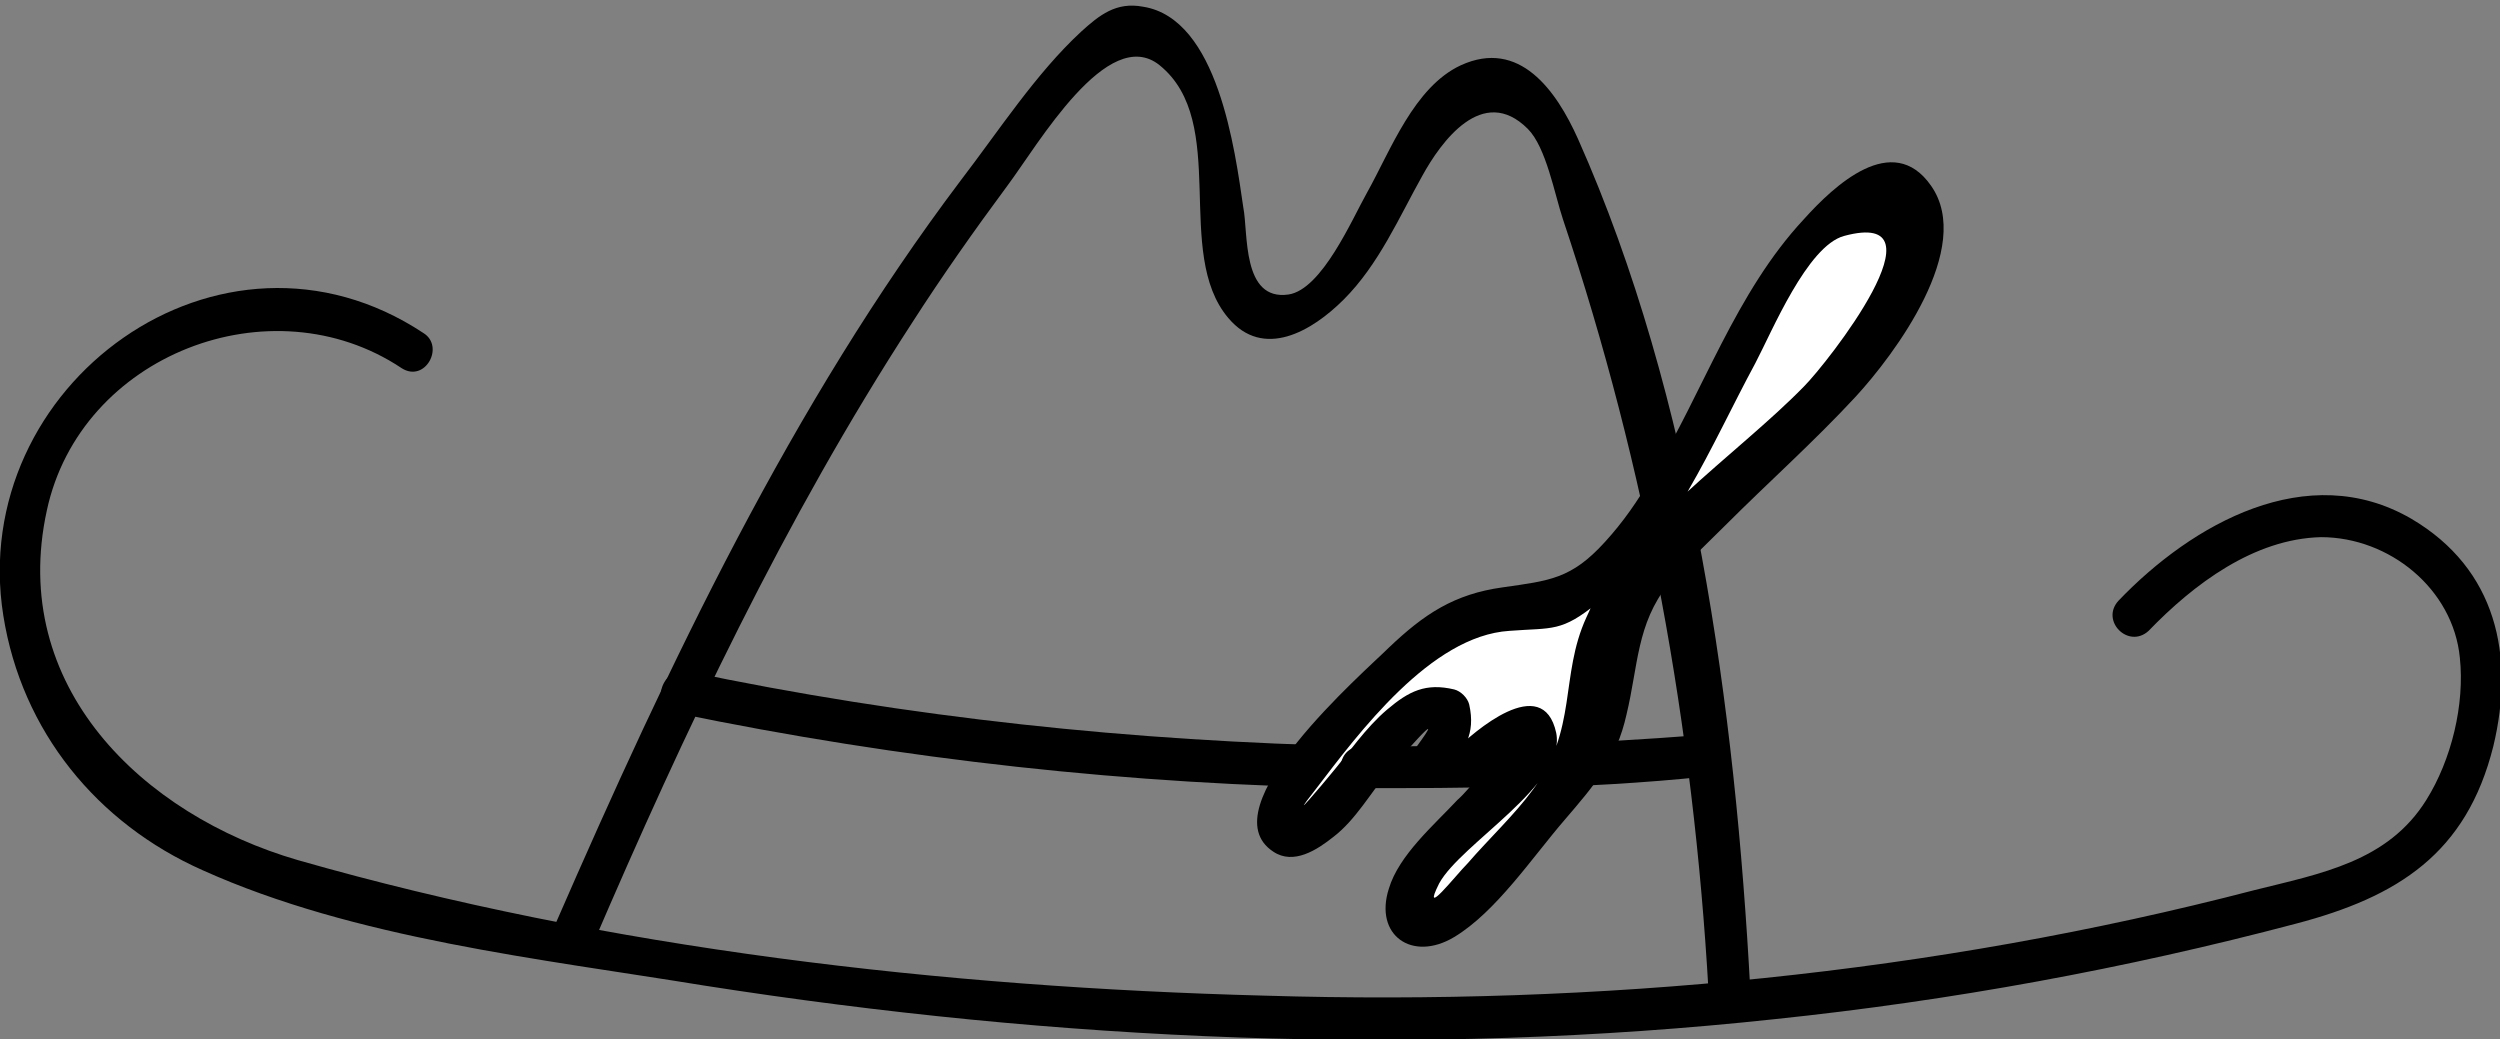 <?xml version="1.0" encoding="utf-8"?>
<!-- Generator: Adobe Illustrator 21.0.0, SVG Export Plug-In . SVG Version: 6.00 Build 0)  -->
<svg version="1.1" id="Графика" xmlns="http://www.w3.org/2000/svg" xmlns:xlink="http://www.w3.org/1999/xlink" x="0px"
	 y="0px" viewBox="0 0 149.4 62.1" style="enable-background:new 0 0 149.4 62.1;" xml:space="preserve">
<rect x="0" y="0" width="149.4" height="62.1" fill="#808080" stroke="none"/>
<style type="text/css">
	.st0{fill:#FFFFFF;}
</style>
<g>
	<g>
		<path d="M25.3,19.9C13.2,11.9-2,23,0.2,36.8C1.3,43.7,5.8,49.2,12.1,52c9.1,4.1,20.2,5.3,30,6.9c21.1,3.3,42.7,4.3,64,2
			c10.5-1.1,20.9-3,31.1-5.7c6.1-1.6,10.2-4.2,11.8-10.6c1.3-5.4,0.2-10.6-4.9-13.6c-6.2-3.6-13.1,0.3-17.5,4.9
			c-1.1,1.2,0.6,2.9,1.8,1.8c2.7-2.8,6.3-5.5,10.3-5.6c4.1,0,7.9,3.1,8.3,7.2c0.3,2.8-0.5,6.1-2,8.5c-2.3,3.7-6.3,4.4-10.3,5.4
			c-19.2,5-39.2,6.9-59.1,6.3c-19.2-0.5-39.3-2.8-57.8-8.1C8.5,48.7,0.5,41,2.8,30.5c2-9.3,13.4-13.7,21.2-8.5
			C25.4,22.9,26.6,20.7,25.3,19.9L25.3,19.9z"/>
	</g>
	<g>
		<path d="M35.4,56.5C40.9,43.7,46.9,31,54.5,19.3c1.8-2.8,3.7-5.5,5.7-8.2c1.8-2.4,6-9.7,9.1-7.2c4.2,3.4,0.8,11.2,4.1,15.1
			c2.1,2.5,5,0.8,6.9-1.1c2.1-2.1,3.3-4.9,4.7-7.4c1.1-2,3.6-5.5,6.3-2.8c1.1,1.1,1.6,3.9,2.1,5.4c5,14.9,7.8,30.4,8.7,46.1
			c0.1,1.6,2.6,1.6,2.5,0c-0.9-16.8-3.4-35.4-10.3-50.9c-1.3-2.9-3.5-6-7-4.4c-2.8,1.3-4.2,5.1-5.6,7.6c-0.9,1.6-2.7,5.8-4.7,6.1
			c-2.8,0.4-2.4-3.7-2.7-5.2c-0.5-3.4-1.5-11.3-6-12c-1.6-0.3-2.6,0.5-3.7,1.5c-2.7,2.5-4.9,5.9-7.2,8.9
			C47.3,24.2,40,39.6,33.2,55.2C32.6,56.7,34.7,57.9,35.4,56.5L35.4,56.5z"/>
	</g>
	<g>
		<path d="M90.6,47.1c3.8-0.1,7.6-0.3,11.4-0.7c1.6-0.1,1.6-2.6,0-2.5c-3.8,0.3-7.6,0.5-11.4,0.7C89,44.6,89,47.1,90.6,47.1
			L90.6,47.1z"/>
	</g>
	<g>
		<path d="M40.4,42.6c13.5,2.8,27.2,4.3,40.9,4.5c1.6,0,1.6-2.5,0-2.5c-13.6-0.3-27-1.7-40.3-4.5C39.5,39.9,38.8,42.3,40.4,42.6
			L40.4,42.6z"/>
	</g>
	<g>
		<path class="st0" d="M85.3,45.6c1.1-1.2,1.9-2.7,1.2-3.2c-1.1-0.9-2.9,0.9-3.5,1.6c-2.3,2.3-4.2,5.7-5.6,6.1
			c-1.3,0.4-1.6-0.3-1.4-1.2c0.2-1,0.9-1.7,1.6-2.5c1.6-1.8,3.2-3.6,4.8-5.4c2.1-2.3,4.7-4.9,7.7-4.5c0.6,0.1,1.2,0.3,1.8,0.2
			c0.6-0.1,1.1-0.4,1.6-0.7c8.5-6,9.4-19.2,18.2-24.7c0.2-0.2,0.5-0.3,0.8-0.3c0.4,0,1.3,0.4,1.5,0.7c0.9,1.7,0.4,3-0.3,4.9
			c-0.6,1.9-2.1,4.3-3.4,5.8c-4.5,4.9-7.9,7.5-13,13.1c-0.8,0.9-1.7,2.2-2,3.3c-0.3,1.1,0.3,2.2,0.4,3.4c0.2,1.8-1.1,3.4-2.3,4.8
			c-2.2,2.5-4.4,5-6.7,7.5c-0.4,0.4-0.9,0.9-1.5,1.1c-0.6,0.2-1.4-0.1-1.5-0.7c-0.1-0.3,0-0.7,0.2-1c1.5-3.4,8.6-9,7.7-9.9
			c-1.4-1.4-2.8,0.9-3.9,1.8"/>
		<g>
			<path d="M86.4,46.3c1.1-1.5,1.8-2.4,1.4-4.2c-0.1-0.4-0.5-0.8-0.9-0.9c-1.7-0.4-2.7,0.1-4,1.2c-1.3,1.1-2.3,2.6-3.4,3.9
				c-0.4,0.5-2.7,3.2-0.9,0.9c2.6-3.4,6.9-9.2,11.6-9.5c2.6-0.2,3.1,0.1,5.3-1.7c4.5-3.7,6.7-9.3,9.4-14.3c1-1.9,3.1-7,5.3-7.6
				c6.3-1.7-1,7.6-2.4,9c-4,4.1-10.7,8.5-13,13.8c-1.6,3.5-0.5,6.7-3.2,10.3c-1.1,1.5-2.6,2.9-3.9,4.4C87,52.3,84.9,55,86,52.8
				c1.3-2.4,7.6-5.9,7-9c-0.8-3.7-5,0-6,1c-1.1,1.1,0.6,2.9,1.8,1.8c0.4-0.4,2.1-2.3,0.9-1.5c-0.9,0.6-1.8,2-2.6,2.7
				c-1.4,1.5-3.5,3.3-4.1,5.3c-0.9,2.8,1.4,4.4,3.9,2.9c2.5-1.5,4.7-4.8,6.6-7c1.8-2.1,3.1-3.6,3.7-6.3c0.7-2.9,0.6-5.4,2.5-7.8
				c1-1.2,2.3-2.4,3.4-3.5c2.6-2.6,5.3-5,7.8-7.7c2.3-2.5,7.1-8.9,4.5-12.6c-2.3-3.3-5.8,0-7.6,2c-4.1,4.4-6,10.3-9.1,15.4
				c-0.8,1.4-1.7,2.7-2.8,3.9c-2,2.2-3.3,2.3-6.1,2.7c-2.9,0.4-4.7,1.6-6.8,3.6c-1.4,1.4-10.9,9.6-6.9,12.2c1.2,0.8,2.6-0.1,3.6-0.9
				c1.3-1,2.2-2.6,3.2-3.8c0.6-0.7,3.9-4.5,1.7-1.5C83.3,46.3,85.4,47.5,86.4,46.3L86.4,46.3z"/>
		</g>
	</g>
	<g>
		<path d="M81.4,47.1c3.1,0,6.1,0,9.2-0.1c1.6,0,1.6-2.5,0-2.5c-3.1,0.1-6.1,0.1-9.2,0.1C79.7,44.6,79.7,47.1,81.4,47.1L81.4,47.1z"
			/>
	</g>
</g>
</svg>
